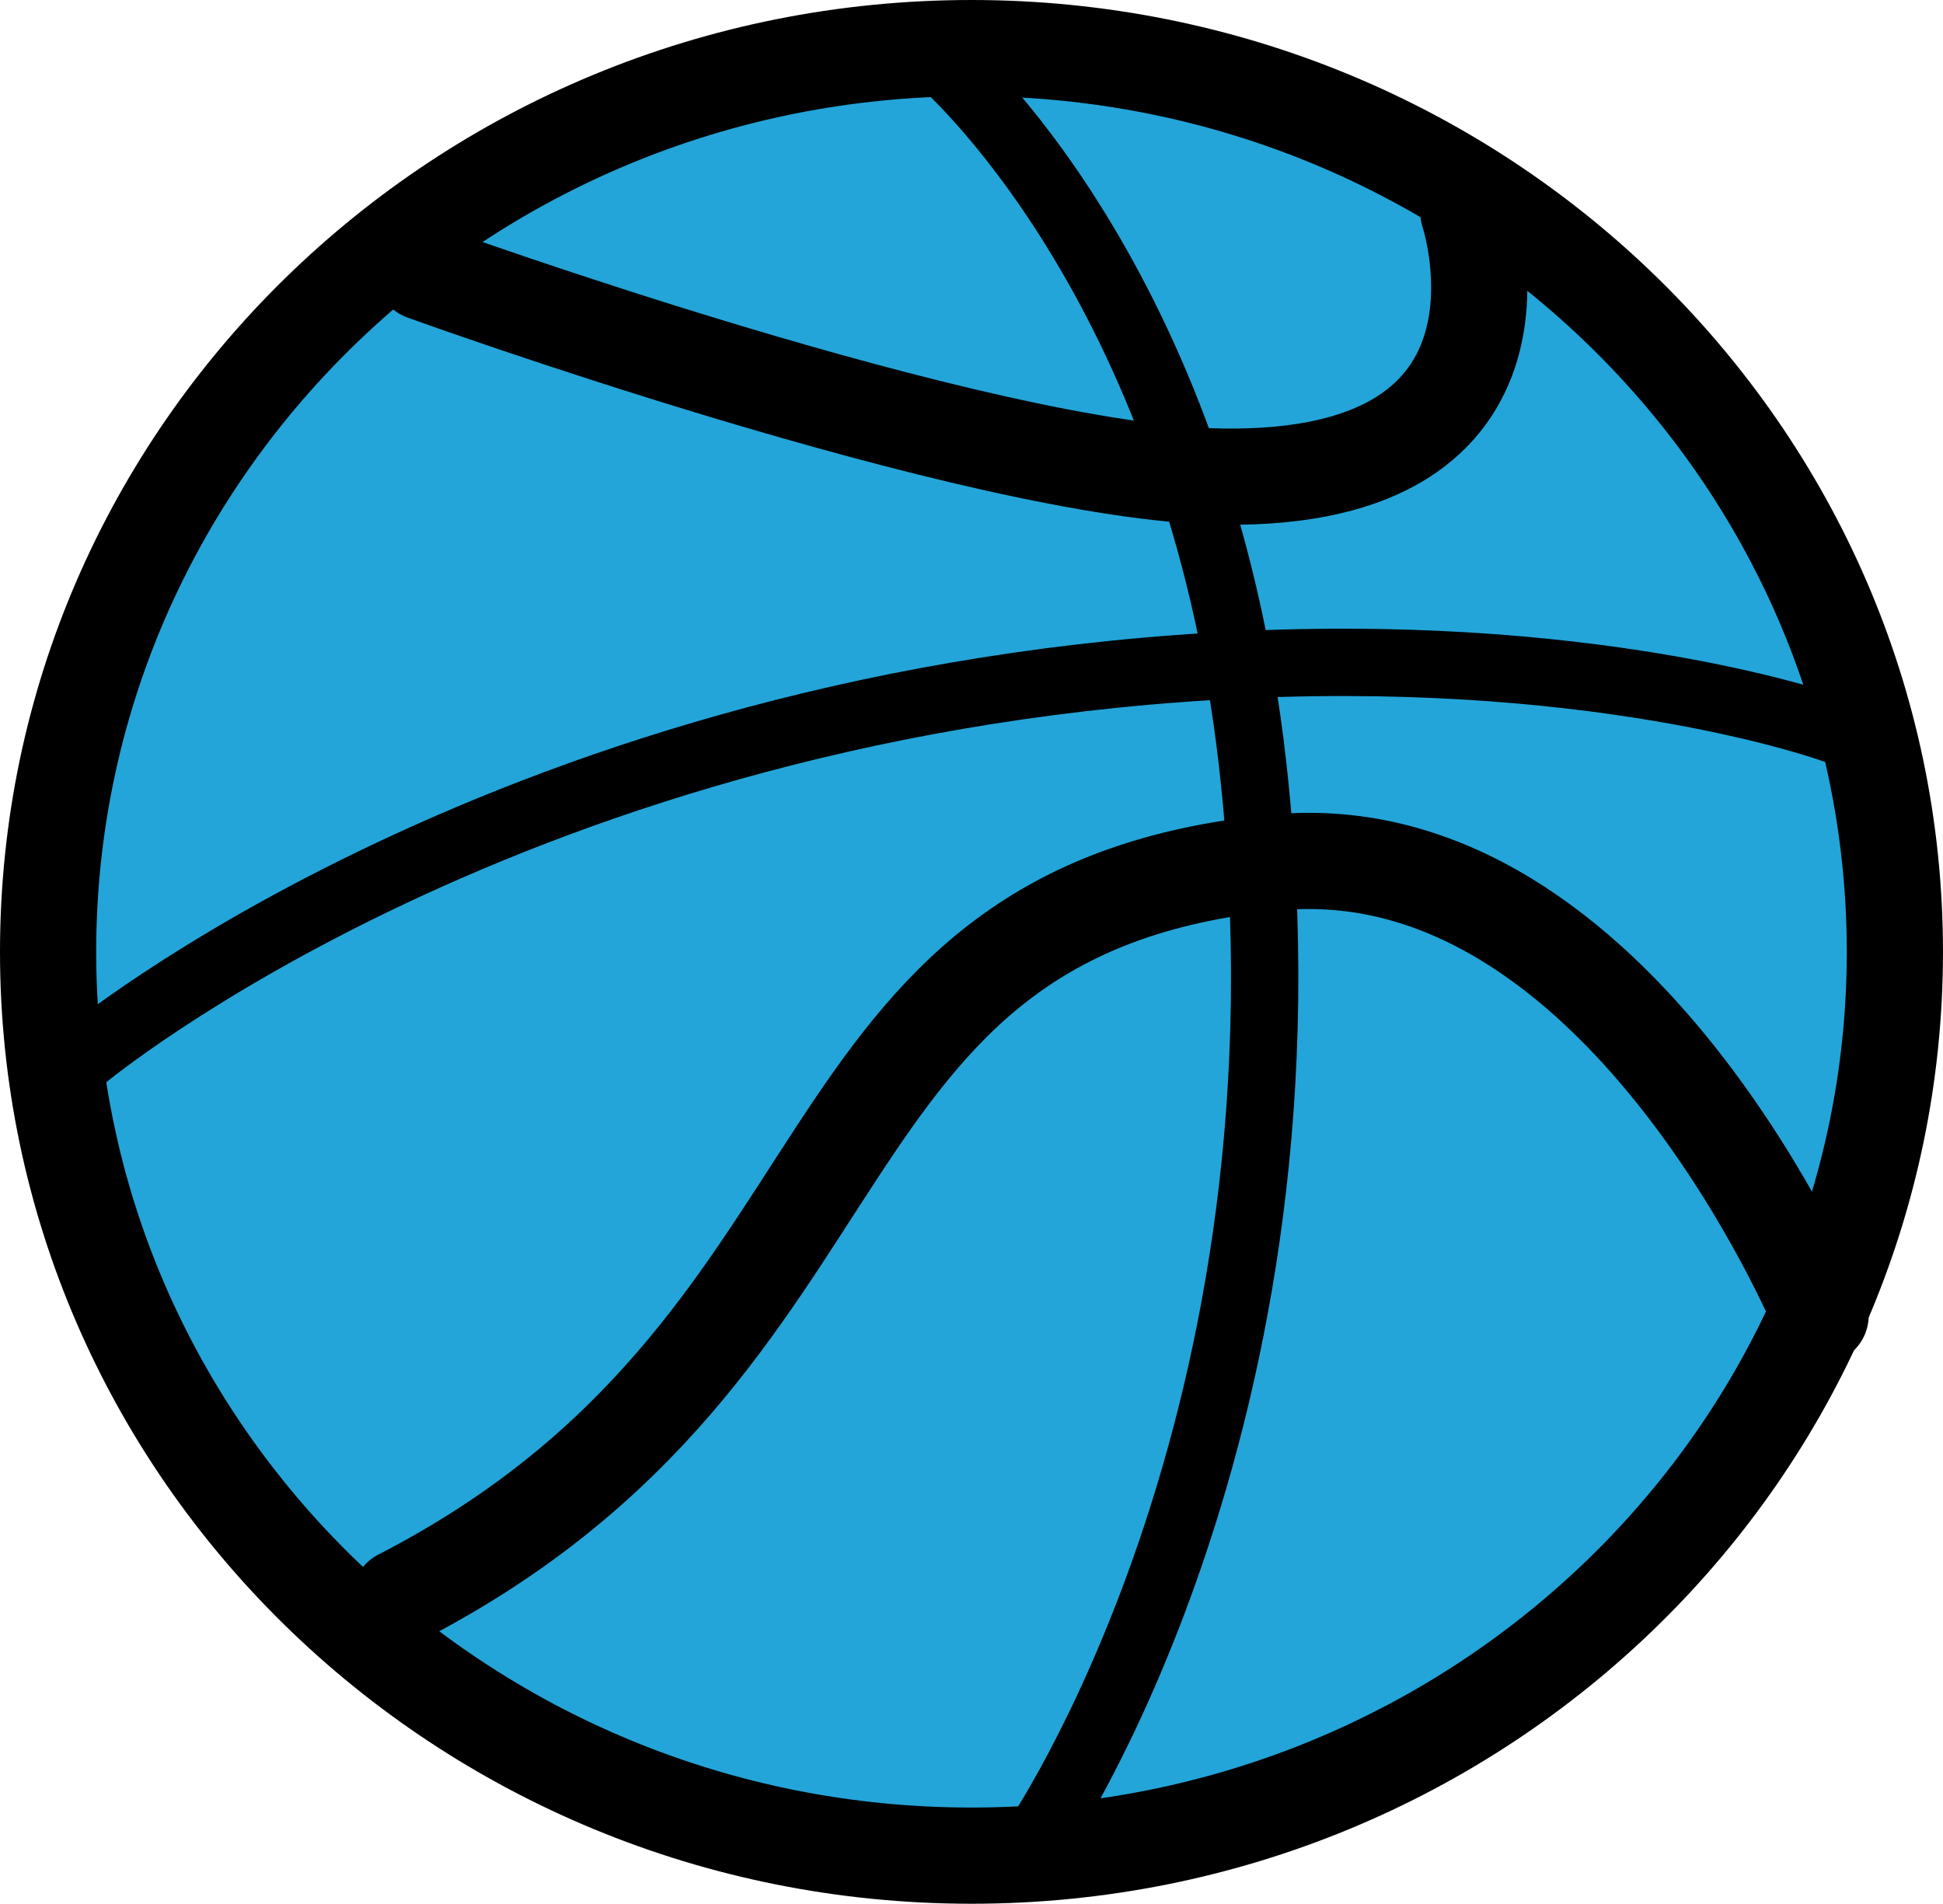 <svg version="1.1" xmlns="http://www.w3.org/2000/svg" xmlns:xlink="http://www.w3.org/1999/xlink" width="100.985" height="98.951" viewBox="0,0,100.985,98.951"><g transform="translate(-189.508,-130.524)"><g data-paper-data="{&quot;isPaintingLayer&quot;:true}" fill-rule="nonzero" stroke="#000000" stroke-linejoin="miter" stroke-miterlimit="10" stroke-dasharray="" stroke-dashoffset="0" style="mix-blend-mode: normal"><path d="M287.992,180c0,25.944 -21.487,46.976 -47.992,46.976c-26.505,0 -47.992,-21.032 -47.992,-46.976c0,-25.944 21.487,-46.976 47.992,-46.976c26.505,0 47.992,21.032 47.992,46.976z" fill="#23a5d9" stroke-width="5" stroke-linecap="butt"/><path d="M210.31,213.554c25.457,-13.109 19.819,-35.707 45.477,-38.195c17.927,-1.738 28.342,23.553 28.342,23.553" fill="none" stroke-width="5" stroke-linecap="round"/><path d="M193.838,185.491c0,0 22.446,-18.738 60.513,-20.428c18.899,-0.839 30.388,3.346 30.388,3.346" fill="none" stroke-width="3.5" stroke-linecap="round"/><path d="M238.373,133.635c0,0 13.406,11.373 16.243,36.649c3.841,34.216 -11.362,56.082 -11.362,56.082" fill="none" stroke-width="3.5" stroke-linecap="round"/><path d="M265.826,141.565c0,0 4.665,14.012 -12.848,13.731c-12.697,-0.204 -41.448,-10.62 -41.448,-10.62" fill="none" stroke-width="5" stroke-linecap="round"/></g></g></svg>